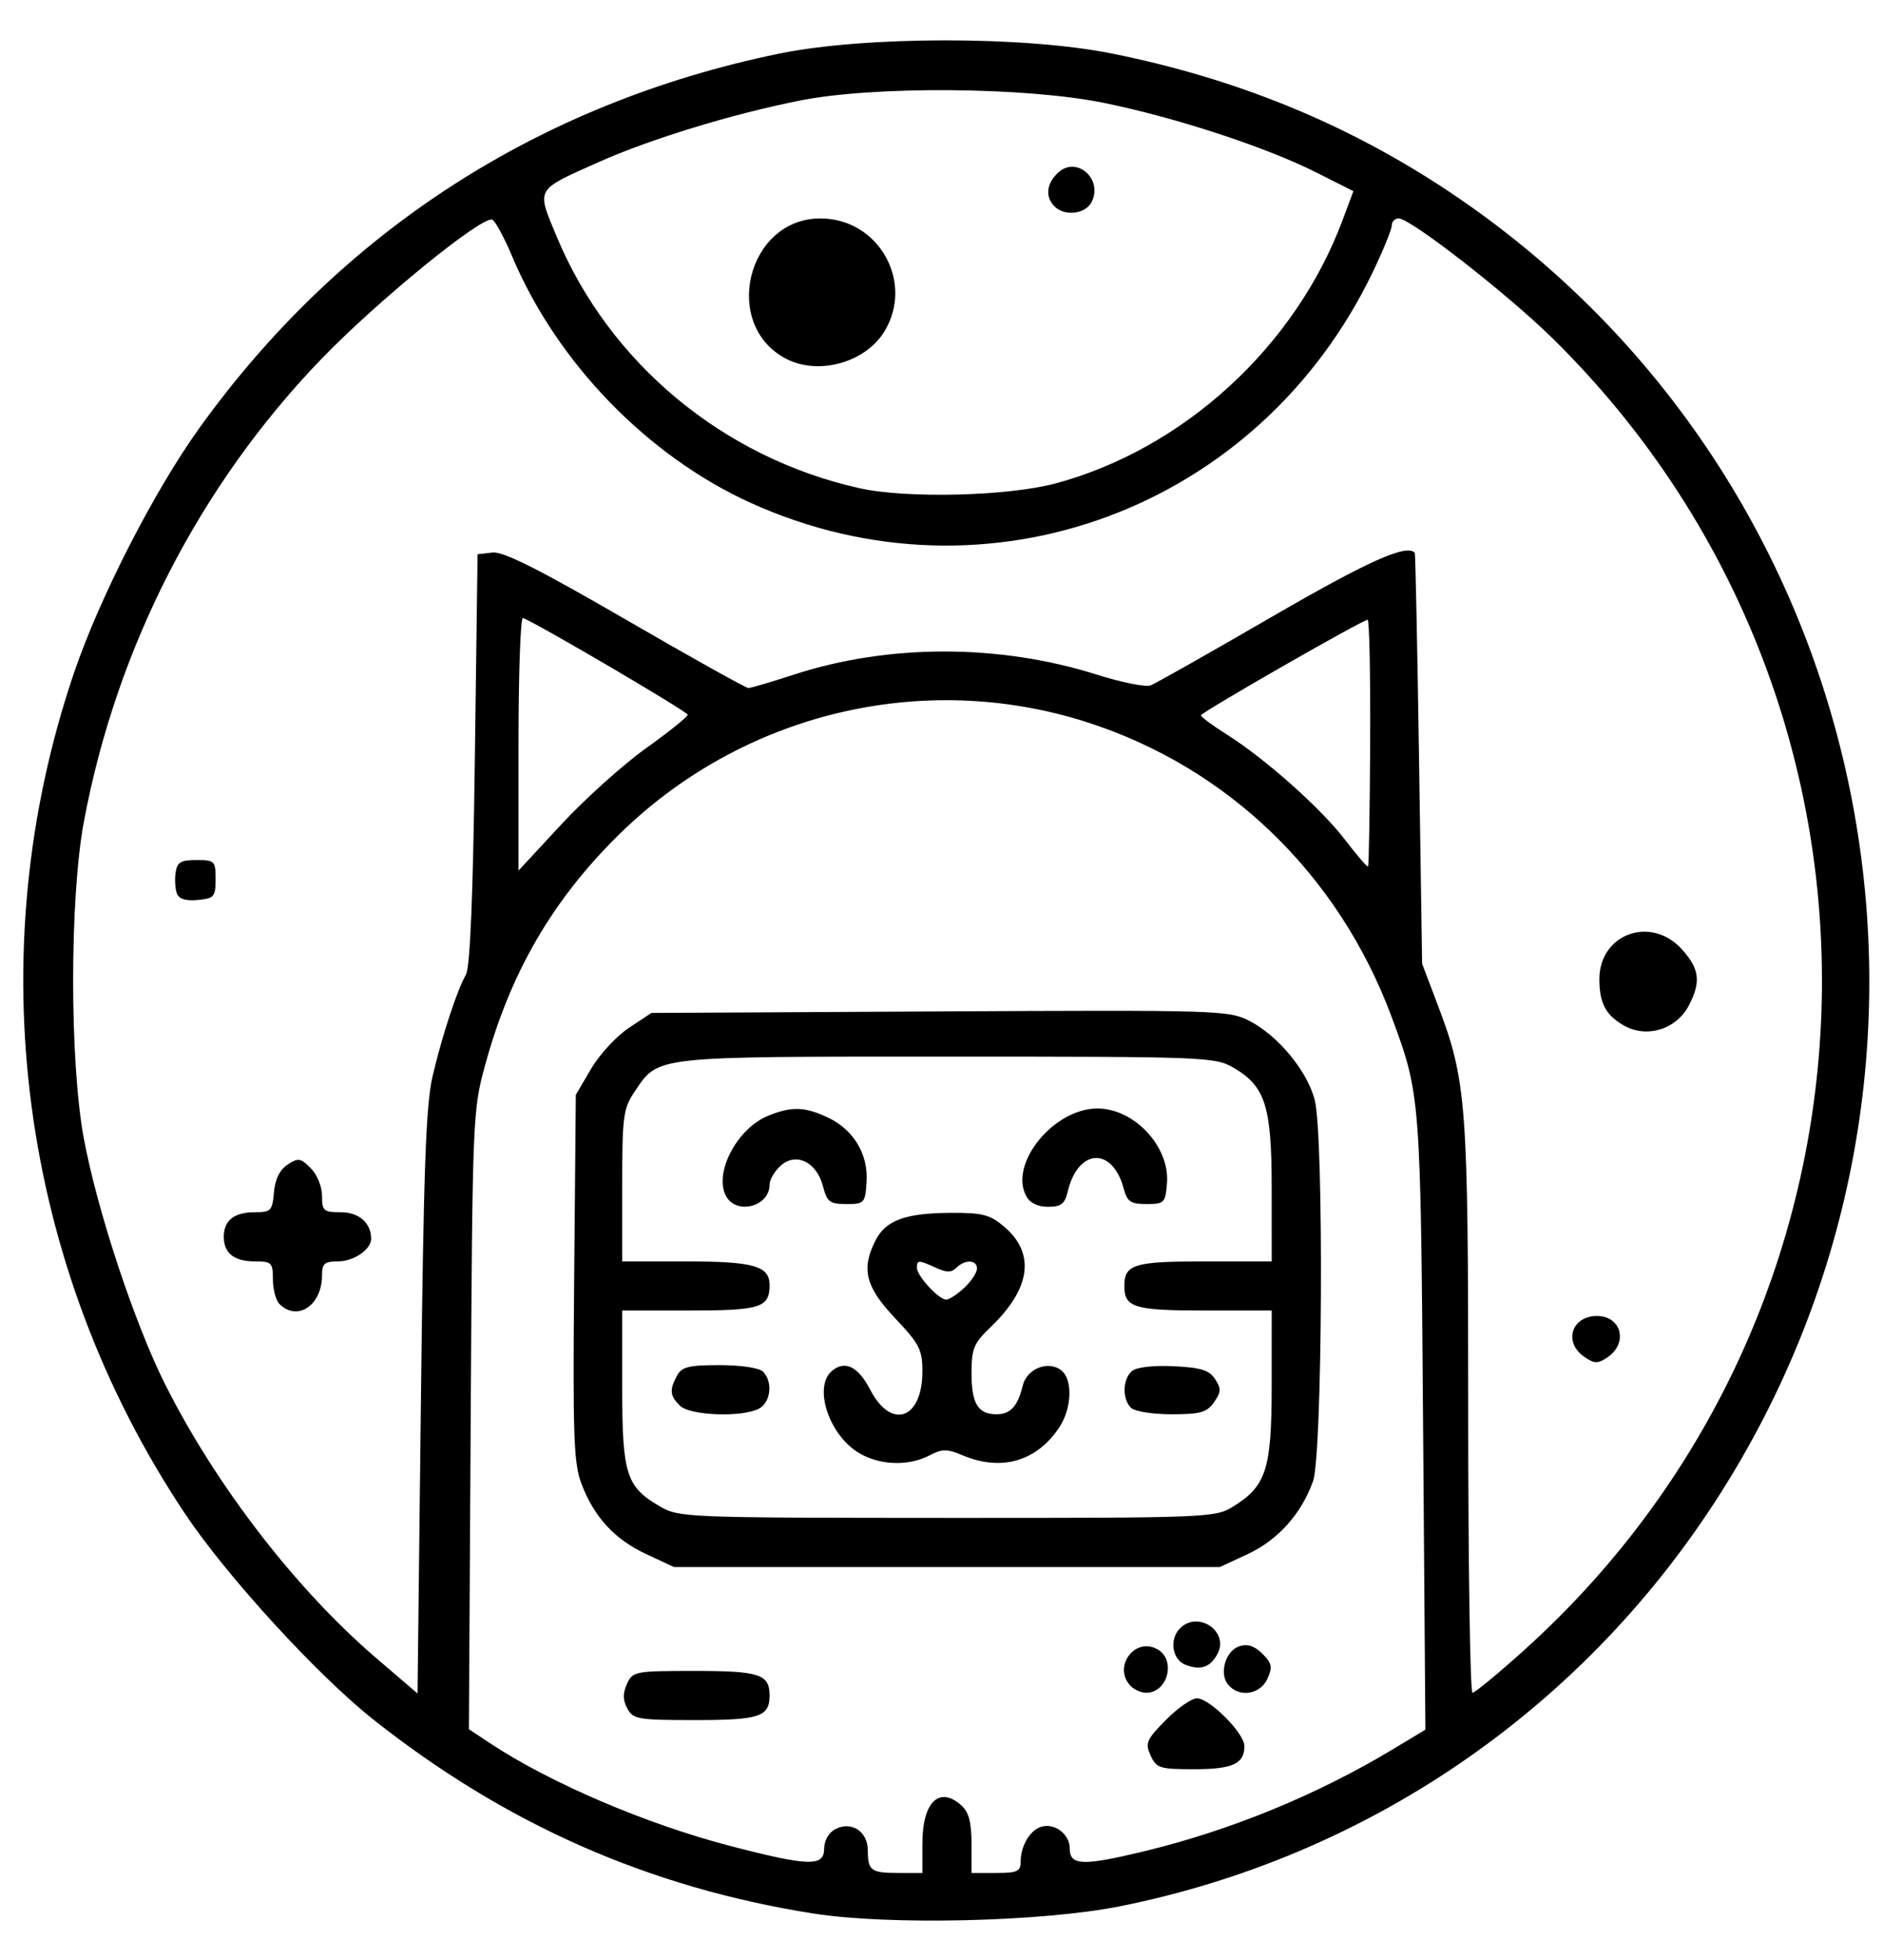 <?xml version="1.0" encoding="UTF-8" standalone="no"?>
<!-- Created with Inkscape (http://www.inkscape.org/) -->

<svg
   version="1.1"
   id="svg1925"
   width="345"
   height="359"
   viewBox="0 0 345 359"
   xmlns="http://www.w3.org/2000/svg"
   xmlns:svg="http://www.w3.org/2000/svg">
  <defs
     id="defs1929" />
  <g
     id="g1931">
    <path
       style="fill:#000000"
       d="M 149,350.422 C 118.905,345.673 92.624,334.085 68.363,314.869 58.166,306.792 41.534,288.629 33.951,277.288 3.549,231.824 -3.992,174.767 13.58,123.16 18.251,109.444 28.237,89.941 36.447,78.5 62.332,42.429 98.681,18.923 142.61,9.848 158.343,6.597 187.587,6.567 203.636,9.784 226.634,14.395 247.019,22.748 265.639,35.19 344.476,87.872 366.192,195.023 314.241,275 c -25.034,38.539 -64.012,65.044 -108.941,74.081 -14.233,2.863 -42.407,3.534 -56.299,1.341 z m 20,-12.851 c 0,-7.585 3.114,-10.588 7.171,-6.916 1.337,1.21 1.829,3.092 1.829,7 V 343 h 4.5 c 3.881,0 4.5,-0.284 4.5,-2.066 0,-2.753 1.575,-5.557 3.545,-6.313 2.497,-0.958 5.455,1.165 5.455,3.914 0,3.112 2.368,3.204 13.5,0.526 15.914,-3.83 31.802,-10.345 45.829,-18.791 l 5.829,-3.51 -0.426,-56.13 C 260.278,200.731 260.256,200.448 254.971,186.229 245.267,160.119 224.894,140.457 199,132.209 168.885,122.618 135.786,130.664 113.165,153.075 101.132,164.997 93.5,178.181 88.896,195 c -2.287,8.354 -2.333,9.469 -2.657,65.087 l -0.33,56.587 3.886,2.572 c 11.012,7.287 28.598,14.802 44.023,18.812 14.365,3.734 17.182,3.813 17.182,0.477 0,-1.441 0.83,-2.909 2,-3.535 2.962,-1.585 6,0.373 6,3.869 0,3.716 0.57,4.131 5.667,4.131 H 169 Z m 41.813,-16.082 c -1.034,-2.27 -0.768,-2.892 2.771,-6.483 2.153,-2.185 4.718,-3.98 5.699,-3.989 2.329,-0.022 8.717,6.39 8.717,8.75 0,3.246 -2.151,4.233 -9.221,4.233 -6.313,0 -6.907,-0.187 -7.965,-2.511 z m -95.881,-8.616 c -0.826,-1.544 -0.842,-2.777 -0.057,-4.5 C 115.921,306.079 116.334,306 127.279,306 139.17,306 141,306.6 141,310.5 c 0,3.896 -1.833,4.5 -13.665,4.5 -10.465,0 -11.346,-0.151 -12.403,-2.126 z M 207.2,308.8 c -3.394,-3.394 0.597,-9.049 4.8,-6.8 3.53,1.889 2.002,8 -2,8 -0.88,0 -2.14,-0.54 -2.8,-1.2 z m 17.811,-0.287 c -1.708,-2.058 -0.458,-6.236 2.109,-7.051 1.454,-0.461 2.76,-0.026 4.178,1.391 1.757,1.757 1.891,2.438 0.904,4.605 -1.319,2.895 -5.192,3.464 -7.19,1.055 z M 217.25,304.901 c -2.485,-0.924 -3.073,-4.678 -1.05,-6.701 3.323,-3.323 9.054,0.588 6.863,4.682 -1.312,2.452 -3.036,3.051 -5.813,2.018 z m -98.791,-20.268 c -5.833,-2.716 -9.58,-6.765 -11.912,-12.872 -1.437,-3.763 -1.61,-8.62 -1.348,-37.789 L 105.5,200.5 l 2.805,-4.772 c 1.543,-2.625 4.66,-6 6.926,-7.5 l 4.121,-2.728 52.814,-0.276 c 51.052,-0.266 52.944,-0.209 56.717,1.716 5.278,2.692 10.671,9.23 12.014,14.561 1.677,6.66 1.407,64.903 -0.323,69.751 -2.135,5.983 -6.423,10.769 -11.956,13.346 L 223.5,286.98 h -50 -50 z m 107.3,-8.628 c 6.248,-3.81 7.233,-6.837 7.237,-22.255 L 233,240 h -12.3 c -12.913,0 -14.7,-0.547 -14.7,-4.5 0,-3.953 1.787,-4.5 14.7,-4.5 H 233 l -0.002,-13.25 C 232.997,202.567 231.853,198.935 226,195.534 222.61,193.564 220.959,193.5 173.5,193.5 c -54.153,0 -52.804,-0.151 -57.213,6.398 -2.109,3.134 -2.287,4.475 -2.287,17.25 V 231 h 11.566 C 138.064,231 141,231.825 141,235.335 141,239.468 139.323,240 126.3,240 H 114 v 14.096 c 0,15.915 0.72,18.186 6.9,21.771 3.515,2.039 4.747,2.088 52.6,2.107 47.152,0.018 49.123,-0.056 52.259,-1.968 z m -68.461,-9.965 c -5.481,-3.342 -8.317,-12.12 -4.847,-15.001 2.381,-1.976 4.788,-0.784 6.986,3.461 3.849,7.432 9.562,5.433 9.562,-3.345 0,-3.983 -0.537,-5.03 -5,-9.749 -5.456,-5.768 -6.269,-9.052 -3.547,-14.315 1.881,-3.637 5.469,-4.935 13.765,-4.98 5.753,-0.031 7.148,0.326 9.716,2.487 5.792,4.874 4.967,11.317 -2.348,18.349 -3.195,3.071 -3.585,4.001 -3.585,8.55 0,5.543 1.196,7.504 4.578,7.504 2.557,0 3.899,-1.464 4.8,-5.235 0.755,-3.162 4.775,-4.714 7.136,-2.754 2.057,1.707 1.85,6.919 -0.411,10.348 -4.109,6.232 -10.58,8.14 -17.625,5.196 -3.011,-1.258 -3.816,-1.259 -6.218,-0.006 -3.847,2.007 -9.178,1.798 -12.96,-0.508 z m 19.387,-30.215 c 1.273,-1.196 2.314,-2.771 2.314,-3.5 0,-1.641 -2.196,-1.73 -3.773,-0.153 -0.897,0.897 -1.778,0.897 -3.747,0 -3.201,-1.459 -3.48,-1.458 -3.48,0.013 0,1.481 3.995,5.814 5.36,5.814 0.556,0 2.053,-0.978 3.326,-2.174 z m -52.114,21.603 c -1.843,-1.843 -1.943,-2.866 -0.536,-5.494 0.867,-1.62 2.135,-1.934 7.8,-1.934 3.928,0 7.268,0.503 7.965,1.2 1.837,1.837 1.428,5.608 -0.734,6.765 -3.071,1.643 -12.67,1.288 -14.494,-0.536 z M 207.2,257.8 c -1.63,-1.63 -1.514,-5.294 0.213,-6.728 0.846,-0.702 3.91,-1.052 7.633,-0.872 4.956,0.239 6.496,0.716 7.574,2.346 1.152,1.742 1.124,2.374 -0.19,4.25 -1.311,1.871 -2.485,2.204 -7.787,2.204 -3.523,0 -6.766,-0.523 -7.443,-1.2 z m -74.189,-38.779 c -2.236,-4.178 1.975,-12.281 7.606,-14.634 4.339,-1.813 6.817,-1.75 11.1,0.283 4.707,2.234 7.401,6.751 7.055,11.83 -0.261,3.838 -0.412,4 -3.709,4 -3.046,0 -3.533,-0.374 -4.289,-3.289 -1.15,-4.438 -4.959,-6.259 -7.771,-3.715 -1.102,0.998 -2.004,2.554 -2.004,3.459 0,4.027 -6.096,5.603 -7.989,2.066 z m 55,0 C 184.838,213.091 193.061,203 201.067,203 c 6.775,0 13.298,7.022 12.745,13.719 -0.296,3.579 -0.496,3.781 -3.74,3.781 -2.914,0 -3.541,-0.422 -4.181,-2.814 -2.075,-7.759 -8.381,-7.413 -10.276,0.564 -0.53,2.23 -1.211,2.75 -3.599,2.75 -1.912,0 -3.317,-0.695 -4.005,-1.979 z M 79.276,197 c 1.791,-7.536 4.455,-15.631 6.086,-18.5 C 86.13,177.15 86.663,164.311 87,139 l 0.5,-37.5 2.712,-0.313 c 1.995,-0.23 8.45,3.011 24.396,12.25 11.926,6.91 22.054,12.563 22.507,12.563 0.452,0 4.192,-1.1 8.309,-2.444 17.329,-5.657 37.645,-5.66 55.531,-0.01 4.524,1.429 8.958,2.318 9.852,1.975 0.894,-0.343 10.903,-6.001 22.241,-12.572 17.66,-10.235 24.716,-13.39 26.166,-11.698 0.118,0.138 0.468,17.125 0.779,37.75 l 0.565,37.5 2.786,7.337 C 268.722,198.001 269,201.65 269,258.088 269,286.64 269.354,310 269.788,310 c 0.433,0 4.664,-3.487 9.401,-7.75 C 349.943,238.587 352.294,128.497 284.323,61.827 276.073,53.735 258.419,40 256.269,40 255.571,40 255,40.575 255,41.278 c 0,0.703 -1.556,4.524 -3.457,8.491 C 230.72,93.22 180.854,111.731 137.536,92.089 118.651,83.526 102.044,66.397 93.891,47.074 92.376,43.483 90.704,40.401 90.175,40.225 88.215,39.572 69.162,55.103 58.926,65.697 36.625,88.781 21.321,118.574 15.365,150.5 c -2.616,14.023 -2.618,43.959 -0.004,58 2.469,13.26 9.282,33.844 14.91,45.047 9.288,18.489 23.948,37.493 38.616,50.062 L 76.5,310.132 77.116,256.816 C 77.612,213.833 78.031,202.24 79.276,197 Z M 290.204,248.43 C 286.427,245.785 287.956,241 292.578,241 c 4.551,0 5.789,5.024 1.876,7.617 -1.744,1.156 -2.372,1.128 -4.25,-0.187 z M 51.2,238.8 c -0.66,-0.66 -1.2,-2.685 -1.2,-4.5 0,-3.067 -0.233,-3.3 -3.3,-3.3 -3.8,0 -5.7,-1.5 -5.7,-4.5 0,-2.987 1.897,-4.5 5.64,-4.5 3.002,0 3.262,-0.267 3.55,-3.636 0.204,-2.394 1.054,-4.127 2.487,-5.073 1.956,-1.292 2.387,-1.227 4.25,0.636 C 58.103,215.103 59,217.298 59,219 c 0,2.756 0.282,3 3.465,3 C 65.761,222 68,223.967 68,226.863 68,228.822 64.804,231 61.929,231 59.451,231 59,231.395 59,233.566 c 0,5.479 -4.521,8.513 -7.8,5.234 z m 246.3,-51.008 c -3.27,-1.875 -4.435,-4.056 -4.468,-8.368 -0.066,-8.423 9.485,-11.888 15.184,-5.509 3.166,3.543 3.451,5.893 1.236,10.177 -2.285,4.419 -7.749,6.11 -11.952,3.7 z M 32.414,163.637 c -0.315,-0.82 -0.424,-2.536 -0.243,-3.814 C 32.444,157.898 33.099,157.5 36,157.5 c 3.333,0 3.5,0.167 3.5,3.5 0,3.219 -0.261,3.525 -3.257,3.814 -2.184,0.21 -3.445,-0.177 -3.829,-1.177 z M 118.353,137.035 C 122.559,134.029 126,131.263 126,130.888 126,130.342 98.874,114.415 95.816,113.167 95.367,112.983 95,123.319 95,136.134 v 23.301 l 7.853,-8.468 c 4.319,-4.657 11.294,-10.927 15.5,-13.933 z m 132.685,-1.083 c 0.06,-12.349 -0.147,-22.452 -0.459,-22.452 -0.921,0 -30.509,16.952 -30.544,17.5 -0.018,0.275 2.105,1.847 4.716,3.494 7.113,4.485 17.332,13.587 21.728,19.35 2.144,2.811 4.022,4.987 4.174,4.835 0.152,-0.152 0.325,-10.379 0.385,-22.728 z M 193.5,88.504 c 23.434,-6.348 43.831,-25.065 52.467,-48.145 l 2.002,-5.35 -6.803,-3.426 c -9.216,-4.641 -25.638,-10.025 -38.798,-12.72 -14.373,-2.943 -42.145,-3.166 -55.816,-0.447 -12.513,2.489 -27.45,7.06 -36.97,11.315 -11.601,5.185 -11.308,4.661 -7.595,13.579 9.658,23.199 30.562,40.559 55.515,46.101 8.665,1.925 27.278,1.456 36,-0.907 z M 144.096,65.735 c -11.98,-6.157 -7.264,-25.718 6.203,-25.732 10.658,-0.01 17.265,11.638 11.741,20.698 -3.462,5.679 -12.019,8.079 -17.944,5.034 z M 193.2,37.8 c -1.755,-1.755 -1.468,-4.247 0.717,-6.225 3.417,-3.093 8.277,1.326 6.044,5.497 C 198.807,39.229 195.035,39.635 193.2,37.8 Z"
       id="path2002" />
  </g>
</svg>
